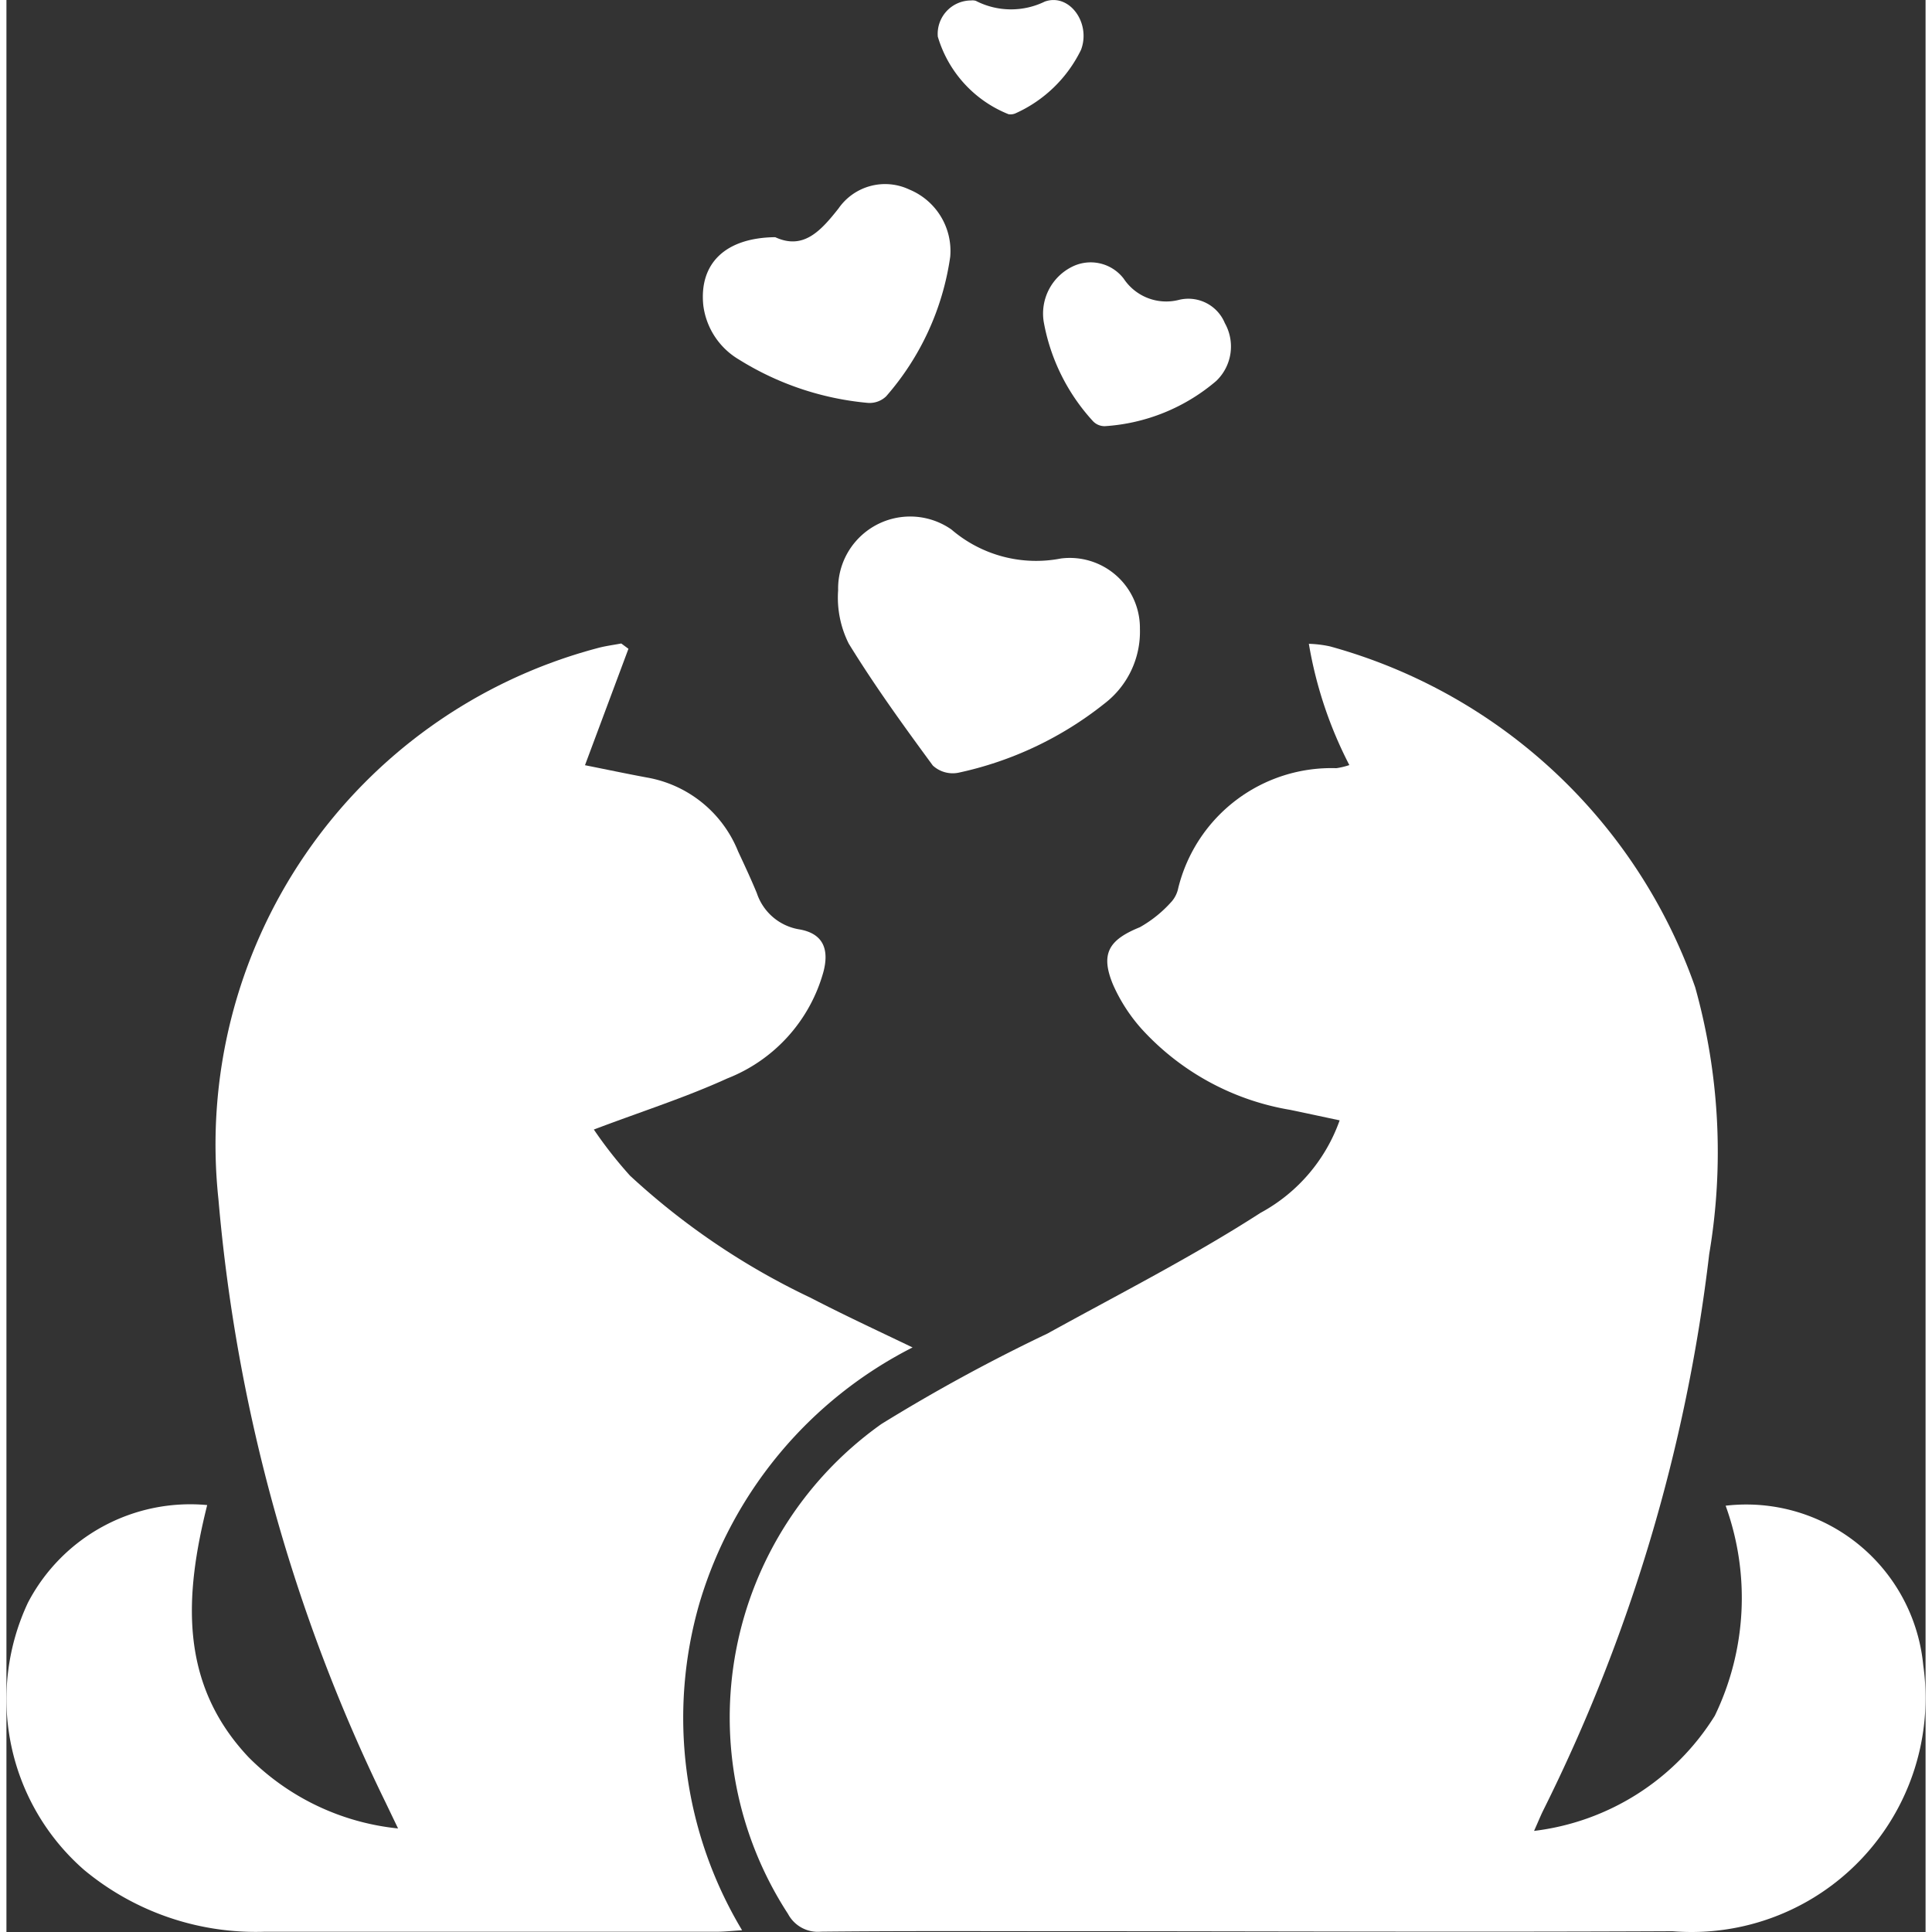 <svg xmlns="http://www.w3.org/2000/svg" width="1200" height="1200" viewBox="0 0 29.672 29.871"><rect x="0" y="0" width="29.672" height="29.871" fill="#333333" stroke="none"/><defs></defs><g transform="translate(0)"><path style="fill:#fff" d="M153.858,314.271c-.283-.06-.523-.112-.763-.162a4,4,0,0,1-2.3-1.253,2.611,2.611,0,0,1-.44-.682c-.2-.48-.067-.694.414-.889a1.9,1.9,0,0,0,.5-.407.456.456,0,0,0,.094-.2,2.439,2.439,0,0,1,2.445-1.852,1.177,1.177,0,0,0,.2-.048,6.381,6.381,0,0,1-.626-1.875,1.786,1.786,0,0,1,.327.04,8.323,8.323,0,0,1,5.646,5.27,9.46,9.46,0,0,1,.217,4.125,26.067,26.067,0,0,1-2.57,8.609c-.037.076-.069.155-.138.31a3.831,3.831,0,0,0,2.794-1.78,4.187,4.187,0,0,0,.168-3.248,2.749,2.749,0,0,1,3.055,2.464,3.618,3.618,0,0,1-3.877,4.115c-3.149.015-6.3,0-9.446,0-1.24,0-2.479-.006-3.719.007a.522.522,0,0,1-.51-.275,5.564,5.564,0,0,1,1.444-7.574,26.9,26.9,0,0,1,2.57-1.4c1.1-.608,2.232-1.182,3.29-1.864A2.62,2.62,0,0,0,153.858,314.271Z" transform="translate(-133.245 -296.949)"/><path style="fill:#fff" d="M3.56,306.907l-.672,1.8c.311.062.633.13.956.19a1.865,1.865,0,0,1,1.412,1.144c.1.214.2.428.289.644a.833.833,0,0,0,.644.558c.4.064.471.328.387.654a2.48,2.48,0,0,1-1.488,1.653c-.644.294-1.324.51-2.063.79a6.636,6.636,0,0,0,.559.713,11.118,11.118,0,0,0,2.784,1.884c.5.259,1.017.5,1.585.772a6.509,6.509,0,0,0-3.294,3.951,6.379,6.379,0,0,0,.658,5.06c-.159.01-.276.023-.393.023q-3.5,0-6.991,0a4.153,4.153,0,0,1-2.787-.954,3.506,3.506,0,0,1-.87-4.135,2.831,2.831,0,0,1,2.771-1.508c-.348,1.391-.442,2.752.641,3.9a3.8,3.8,0,0,0,2.31,1.1l-.192-.4a26.354,26.354,0,0,1-2.585-9.326A7.941,7.941,0,0,1,3.069,306.9c.124-.035.253-.051.38-.075Z" transform="translate(6.057 -296.876)"/><path style="fill:#fff" d="M171.548,282.275A1.4,1.4,0,0,1,171,283.43a5.456,5.456,0,0,1-2.262,1.07.454.454,0,0,1-.392-.112c-.452-.615-.9-1.234-1.3-1.885a1.585,1.585,0,0,1-.164-.825,1.114,1.114,0,0,1,1.752-.939,2.008,2.008,0,0,0,1.692.448A1.084,1.084,0,0,1,171.548,282.275Z" transform="translate(-154.023 -272.552)"/><path style="fill:#fff" d="M139.831,212.15c.433.2.7-.09.979-.444a.876.876,0,0,1,1.094-.293,1.027,1.027,0,0,1,.633,1.04,4.17,4.17,0,0,1-.991,2.158.369.369,0,0,1-.295.1,4.53,4.53,0,0,1-1.982-.67,1.138,1.138,0,0,1-.55-.84C138.655,212.558,139.057,212.159,139.831,212.15Z" transform="translate(-127.945 -208.483)"/><path style="fill:#fff" d="M209.556,228.526a.808.808,0,0,1,.43-.843.643.643,0,0,1,.807.179.789.789,0,0,0,.856.328.61.61,0,0,1,.708.36.737.737,0,0,1-.132.893,2.938,2.938,0,0,1-1.721.7.247.247,0,0,1-.192-.084A3.072,3.072,0,0,1,209.556,228.526Z" transform="translate(-193.519 -223.554)"/><path style="fill:#fff" d="M188.06,173.072a.186.186,0,0,1,.073.006,1.189,1.189,0,0,0,1.067.011c.38-.134.715.331.56.745a2.068,2.068,0,0,1-1.013.983.193.193,0,0,1-.108.014,1.858,1.858,0,0,1-1.094-1.2A.517.517,0,0,1,188.06,173.072Z" transform="translate(-173.145 -173.065)"/></g></svg>
